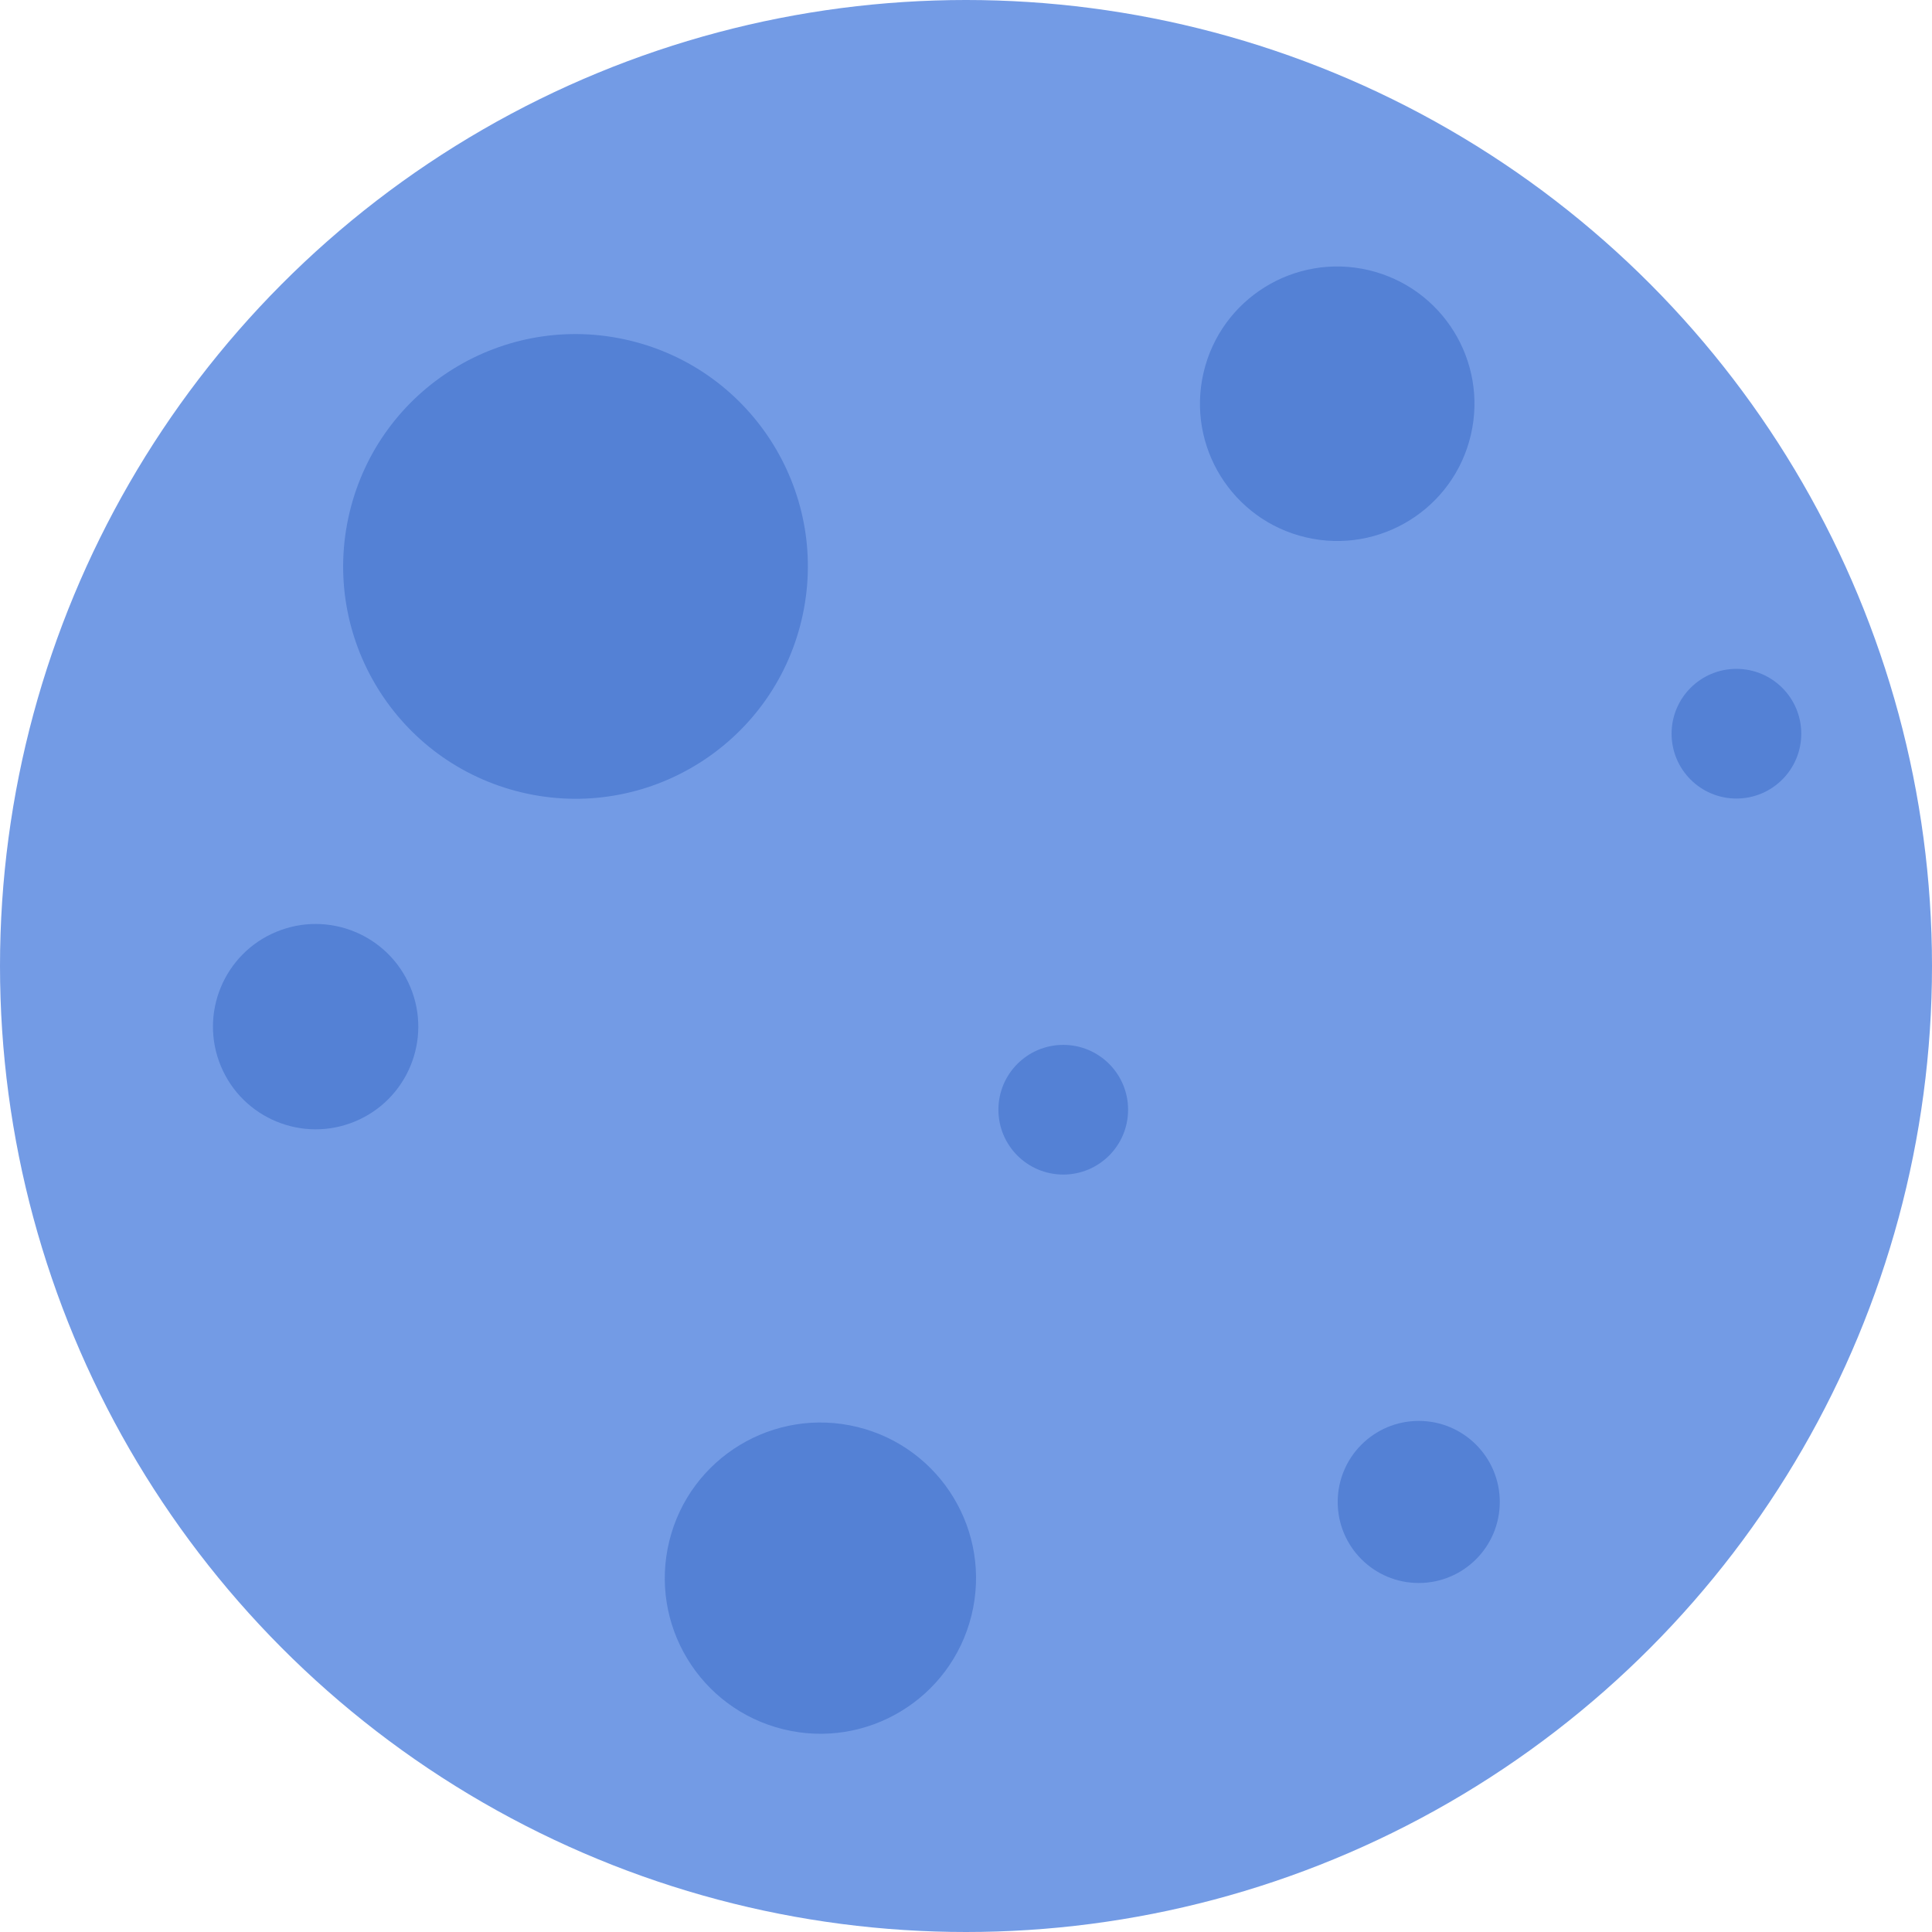 <svg xmlns="http://www.w3.org/2000/svg" viewBox="0 0 113.792 113.792"><defs><style>.cls-2{fill:#5481d5}</style></defs><g id="Group_744" data-name="Group 744" transform="translate(-5256.433 -4684.034)"><circle id="Ellipse_2" data-name="Ellipse 2" cx="56.896" cy="56.896" r="56.896" transform="translate(5256.433 4684.034)" fill="#739be5"/><g id="Group_743" data-name="Group 743"><circle id="Ellipse_3" data-name="Ellipse 3" class="cls-2" cx="13.683" cy="13.683" r="13.683" transform="rotate(-76.591 5630.454 -975.697)"/><circle id="Ellipse_4" data-name="Ellipse 4" class="cls-2" cx="6.046" cy="6.046" r="6.046" transform="rotate(-22.637 14477.47 -10786.934)"/><circle id="Ellipse_5" data-name="Ellipse 5" class="cls-2" cx="8.083" cy="8.083" r="8.083" transform="rotate(-76.83 5634.836 -1000.815)"/><circle id="Ellipse_6" data-name="Ellipse 6" class="cls-2" cx="3.819" cy="3.819" r="3.819" transform="translate(5315.238 4745.576)"/><circle id="Ellipse_7" data-name="Ellipse 7" class="cls-2" cx="3.819" cy="3.819" r="3.819" transform="translate(5354.887 4723.429)"/><circle id="Ellipse_8" data-name="Ellipse 8" class="cls-2" cx="4.773" cy="4.773" r="4.773" transform="translate(5335.222 4767.724)"/><circle id="Ellipse_9" data-name="Ellipse 9" class="cls-2" cx="9.165" cy="9.165" r="9.165" transform="rotate(-76.17 5698.912 -985.604)"/></g></g></svg>